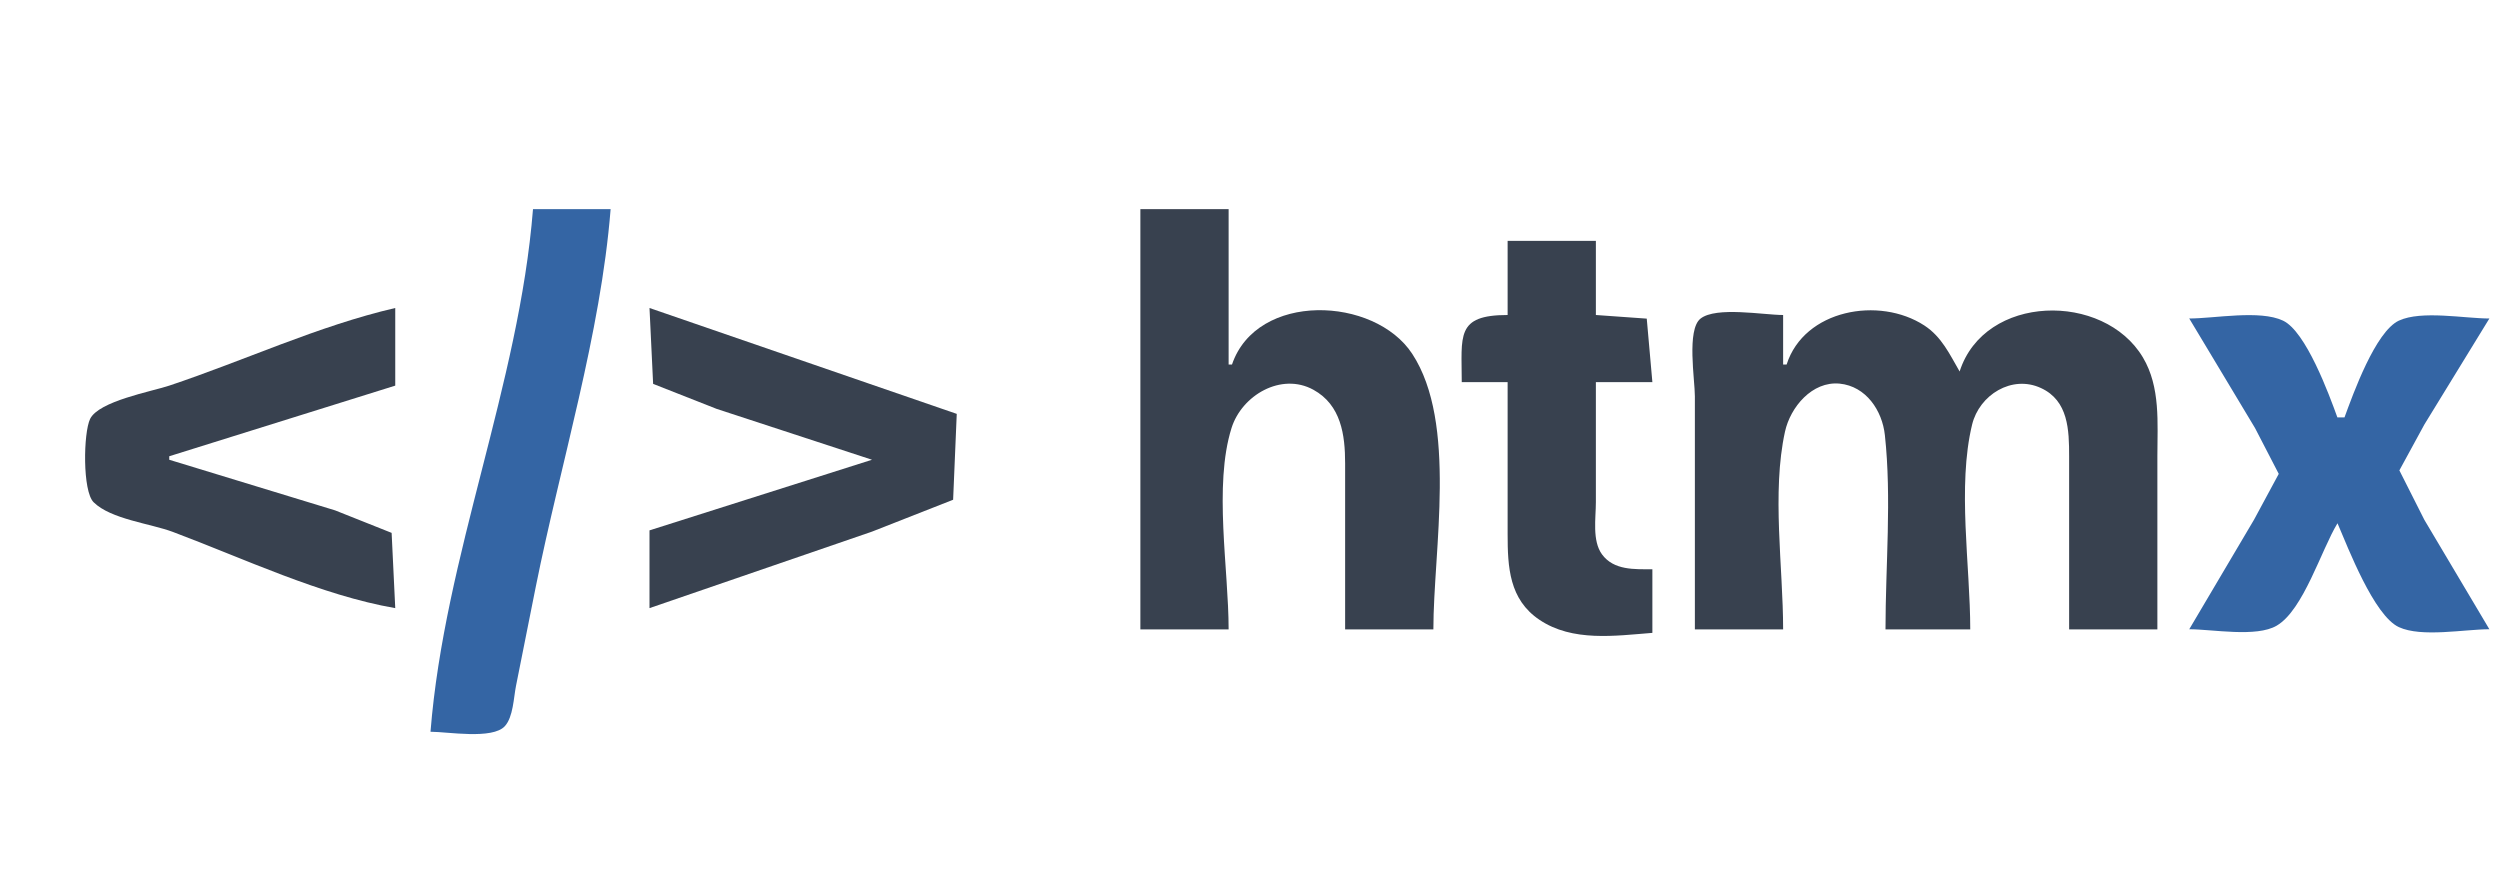 <?xml version="1.0" encoding="UTF-8" standalone="no"?>
<!-- Created with Inkscape (http://www.inkscape.org/) -->

<svg
   width="20mm"
   height="7mm"
   viewBox="0 0 20 7"
   version="1.1"
   id="svg5"
   xml:space="preserve"
   xmlns="http://www.w3.org/2000/svg"
   xmlns:svg="http://www.w3.org/2000/svg"><defs
     id="defs2" /><g
     id="layer1"><path
       style="fill:#3465a4;fill-opacity:1;stroke:none;stroke-width:0.028"
       d="M 4.264,1.673 C 4.152,3.08 3.556,4.445 3.444,5.854 c 0.138,0 0.496,0.064 0.595,-0.045 0.067,-0.074 0.07,-0.228 0.089,-0.322 L 4.286,4.695 C 4.484,3.708 4.805,2.675 4.885,1.673 H 4.264"
       id="path464" /><path
       style="fill:#3465a4;fill-opacity:1;stroke:none;stroke-width:0.028"
       d="m 17.514,2.548 0.526,0.876 0.19,0.367 -0.198,0.367 -0.518,0.876 c 0.187,0 0.537,0.067 0.7,-0.029 0.214,-0.126 0.356,-0.606 0.486,-0.819 0.085,0.198 0.292,0.739 0.491,0.831 0.182,0.084 0.524,0.017 0.724,0.017 L 19.395,4.159 19.195,3.763 19.395,3.396 19.915,2.548 c -0.198,0 -0.543,-0.067 -0.724,0.017 -0.188,0.088 -0.366,0.586 -0.435,0.774 h -0.057 c -0.067,-0.185 -0.252,-0.688 -0.435,-0.774 -0.186,-0.088 -0.547,-0.017 -0.752,-0.017 z"
       id="path525" /><path
       style="fill:#38414f;stroke:none;stroke-width:0.028"
       d="m 14.293,2.916 h -0.028 V 2.52 c -0.156,0 -0.536,-0.07 -0.661,0.029 -0.112,0.089 -0.045,0.489 -0.045,0.621 v 1.865 h 0.706 c 0,-0.497 -0.092,-1.096 0.015,-1.582 0.043,-0.196 0.217,-0.405 0.437,-0.384 0.212,0.021 0.341,0.216 0.362,0.412 0.055,0.506 0.005,1.045 0.005,1.554 h 0.678 c 0,-0.507 -0.105,-1.146 0.015,-1.639 0.058,-0.237 0.318,-0.399 0.55,-0.292 0.221,0.101 0.226,0.338 0.226,0.547 v 1.384 h 0.706 V 3.65 c 0,-0.266 0.026,-0.553 -0.116,-0.791 C 16.83,2.334 15.876,2.35 15.677,2.972 15.597,2.834 15.534,2.695 15.395,2.604 15.033,2.368 14.433,2.477 14.293,2.916"
       id="path523" /><path
       style="fill:#38414f;stroke:none;stroke-width:0.028"
       d="M 5.196,2.464 5.225,3.071 5.733,3.271 6.976,3.678 5.196,4.243 V 4.865 L 6.976,4.253 7.625,3.998 7.654,3.311 5.196,2.464"
       id="path521" /><path
       style="fill:#38414f;stroke:none;stroke-width:0.028"
       d="M 3.162,4.865 3.133,4.263 2.681,4.083 1.354,3.678 V 3.65 L 3.162,3.085 V 2.464 C 2.548,2.606 1.951,2.886 1.354,3.085 1.209,3.133 0.791,3.209 0.721,3.351 0.667,3.462 0.659,3.929 0.749,4.018 0.887,4.154 1.203,4.188 1.382,4.255 1.945,4.466 2.57,4.763 3.162,4.865"
       id="path519" /><path
       style="fill:#38414f;stroke:none;stroke-width:0.028"
       d="m 12.061,1.927 v 0.593 c -0.417,0 -0.367,0.166 -0.367,0.537 h 0.367 v 1.215 c 0,0.264 0.012,0.523 0.254,0.686 0.265,0.179 0.608,0.128 0.904,0.105 V 4.554 c -0.142,-8.46e-5 -0.308,0.01 -0.403,-0.119 -0.08,-0.11 -0.049,-0.29 -0.049,-0.418 V 3.057 h 0.452 L 13.174,2.549 12.767,2.52 V 1.927 h -0.706"
       id="path517" /><path
       style="fill:#38414f;stroke:none;stroke-width:0.028"
       d="m 9.123,1.673 v 3.362 h 0.706 c 0,-0.481 -0.121,-1.151 0.023,-1.61 0.082,-0.263 0.398,-0.448 0.655,-0.307 0.222,0.122 0.254,0.362 0.254,0.589 v 1.328 h 0.706 c 0,-0.634 0.193,-1.651 -0.169,-2.204 -0.302,-0.462 -1.244,-0.498 -1.442,0.085 H 9.829 V 1.673 H 9.123"
       id="path515" /></g></svg>
